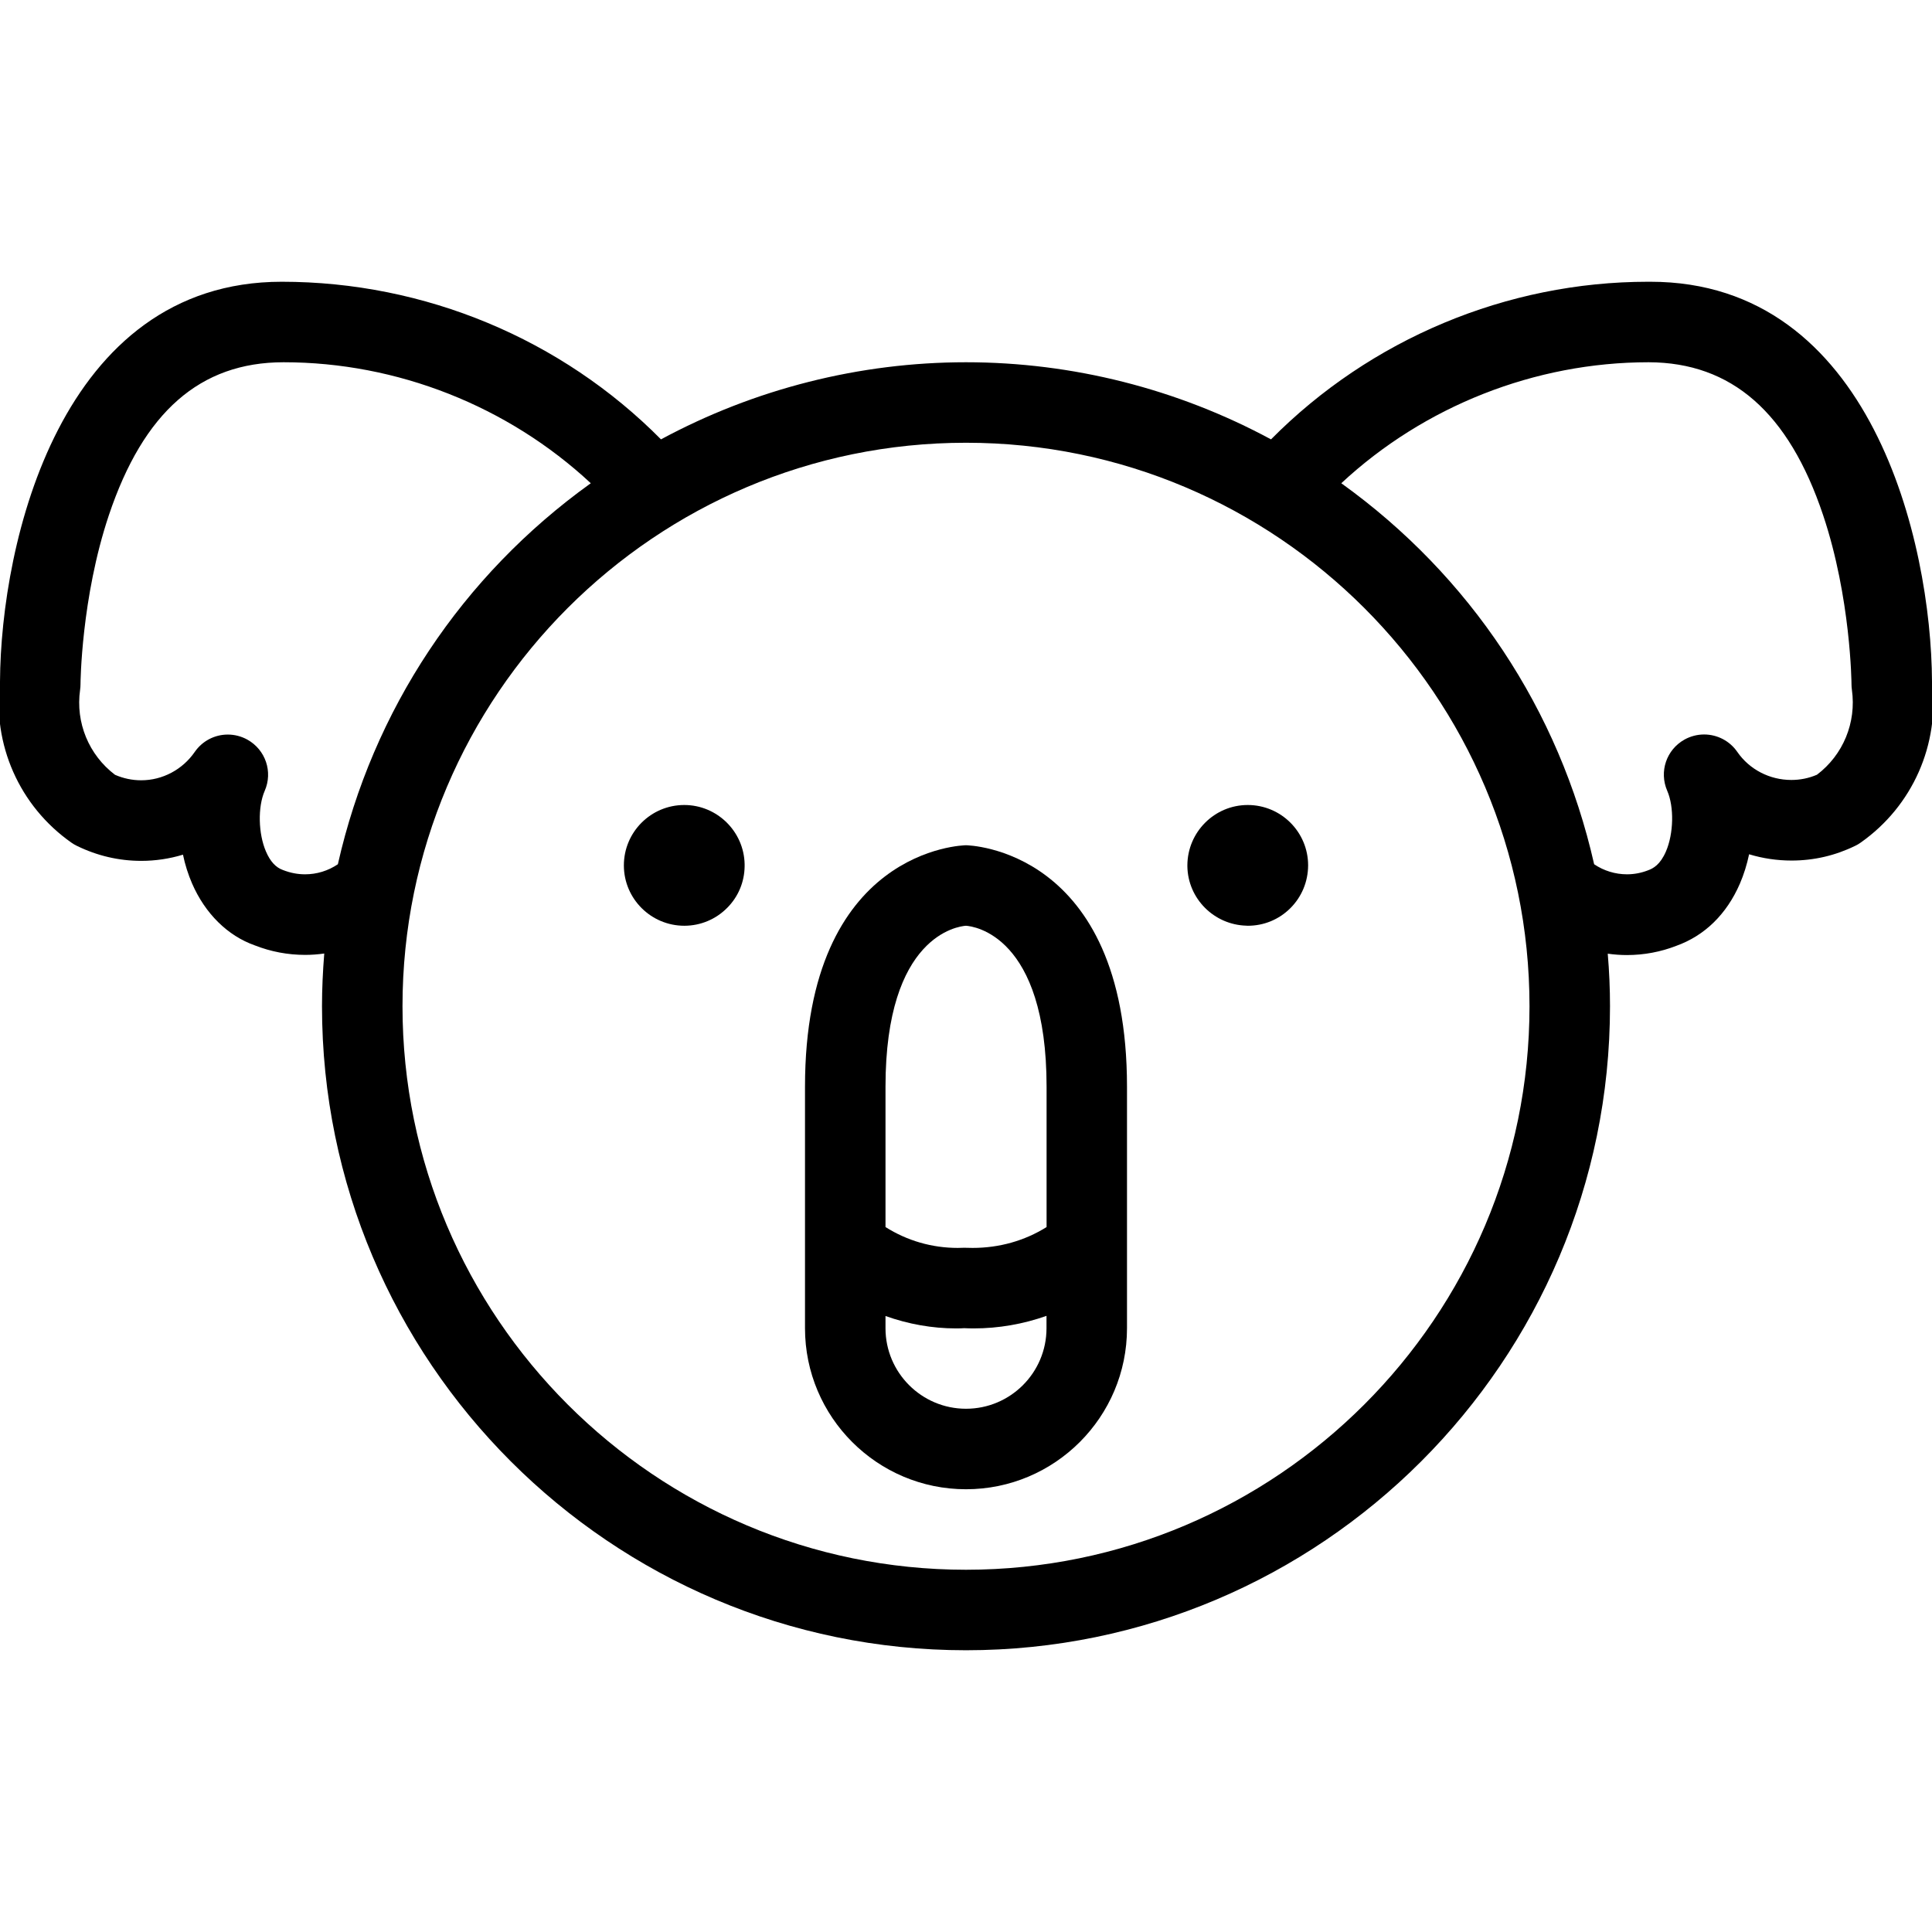 <?xml version="1.0" encoding="utf-8"?>
<!-- Generator: Adobe Illustrator 22.1.0, SVG Export Plug-In . SVG Version: 6.00 Build 0)  -->
<svg version="1.1" id="Light" xmlns="http://www.w3.org/2000/svg" xmlns:xlink="http://www.w3.org/1999/xlink" x="0px" y="0px"
	 viewBox="0 0 24 24" style="enable-background:new 0 0 24 24;" xml:space="preserve">
<g>
	<title>koala</title>
	<path d="M8.501,11.5c-0.413,0-0.749-0.334-0.751-0.746c0-0.001,0-0.004,0-0.004C7.75,10.336,8.086,10,8.5,10
		c0.408,0,0.742,0.329,0.75,0.735c0,0.005,0,0.022,0,0.026c-0.002,0.195-0.079,0.379-0.217,0.517
		C8.892,11.42,8.704,11.499,8.504,11.5C8.503,11.5,8.502,11.5,8.501,11.5z"/>
	<path d="M15.483,11.499c-0.403-0.011-0.727-0.337-0.733-0.737c0-0.004,0-0.009,0-0.013C14.752,10.335,15.088,10,15.5,10
		c0.414,0,0.75,0.336,0.75,0.75c-0.001,0.203-0.08,0.392-0.222,0.533c-0.141,0.14-0.328,0.217-0.527,0.217
		C15.501,11.5,15.488,11.5,15.483,11.499z"/>
	<path d="M12,18.5c-1.103,0-2-0.897-2-2v-3c0-2.966,1.98-3,2-3s2,0.034,2,3v3C14,17.603,13.103,18.5,12,18.5z M11,16.5
		c0,0.552,0.449,1,1,1c0.552,0,1-0.448,1-1v-0.154c-0.29,0.103-0.597,0.156-0.904,0.156c-0.039,0-0.079-0.001-0.119-0.003
		c-0.019,0.002-0.06,0.003-0.101,0.003c-0.295,0-0.592-0.053-0.876-0.154V16.5z M11,15.243c0.27,0.17,0.577,0.259,0.897,0.259
		c0.026,0,0.053-0.001,0.08-0.002c0.051,0.001,0.078,0.002,0.106,0.002c0.331,0,0.646-0.089,0.918-0.259V13.5
		c0-1.884-0.909-1.994-1.002-2C11.905,11.507,11,11.619,11,13.5V15.243z"/>
	<path d="M12,20.5c-4.411,0-8-3.589-8-8c0-0.213,0.01-0.432,0.028-0.655c-0.079,0.011-0.158,0.017-0.237,0.017
		c-0.216,0-0.427-0.04-0.628-0.119c-0.335-0.119-0.614-0.393-0.777-0.768c-0.048-0.111-0.087-0.232-0.113-0.358
		c-0.168,0.051-0.343,0.077-0.518,0.077c-0.278,0-0.548-0.063-0.801-0.187c-0.025-0.012-0.047-0.025-0.068-0.04
		C0.241,10.013-0.097,9.248,0,8.466C0.01,6.739,0.751,3.5,3.5,3.5c1.778,0,3.476,0.711,4.711,1.958C9.373,4.831,10.679,4.5,12,4.5
		c1.322,0,2.627,0.331,3.789,0.958c1.235-1.247,2.93-1.958,4.683-1.958l0.03,0c2.747,0,3.489,3.239,3.498,4.966
		c0.097,0.782-0.241,1.547-0.886,2.001c-0.021,0.015-0.044,0.029-0.068,0.04c-0.247,0.121-0.513,0.183-0.79,0.183l0,0
		c-0.179,0-0.357-0.026-0.528-0.078c-0.027,0.128-0.065,0.25-0.114,0.364c-0.165,0.381-0.439,0.648-0.792,0.774
		c-0.19,0.074-0.398,0.114-0.612,0.114c-0.079,0-0.159-0.006-0.238-0.017C19.991,12.068,20,12.287,20,12.5
		C20,16.911,16.411,20.5,12,20.5z M12,5.5c-3.86,0-7,3.14-7,7s3.14,7,7,7s7-3.14,7-7S15.86,5.5,12,5.5z M19.803,10.736
		c0.12,0.081,0.262,0.125,0.408,0.125c0.09,0,0.177-0.017,0.26-0.049c0.067-0.024,0.153-0.071,0.224-0.235
		c0.096-0.222,0.103-0.553,0.016-0.753c-0.103-0.238-0.011-0.511,0.215-0.637c0.074-0.041,0.158-0.063,0.243-0.063
		c0.165,0,0.319,0.081,0.412,0.216c0.151,0.219,0.402,0.349,0.672,0.349c0.111,0,0.218-0.022,0.318-0.065
		c0.326-0.247,0.491-0.648,0.434-1.055C23.002,8.548,23,8.524,23,8.5c0-0.01-0.008-1.073-0.353-2.102
		C22.22,5.124,21.511,4.503,20.48,4.5c-1.412,0-2.788,0.545-3.818,1.503C18.262,7.152,19.37,8.819,19.803,10.736z M2.83,9.125
		c0.085,0,0.169,0.022,0.243,0.063c0.226,0.126,0.319,0.4,0.215,0.637c-0.087,0.2-0.08,0.531,0.016,0.753
		c0.053,0.123,0.122,0.198,0.209,0.229c0.094,0.037,0.185,0.054,0.277,0.054c0.146,0,0.287-0.044,0.407-0.125
		C4.63,8.819,5.738,7.152,7.339,6.003C6.309,5.044,4.934,4.5,3.523,4.5c-1.039,0-1.741,0.621-2.17,1.898C1.008,7.427,1,8.49,1,8.5
		c0,0.023-0.002,0.046-0.005,0.069C0.937,8.976,1.103,9.378,1.429,9.625C1.533,9.67,1.642,9.693,1.754,9.693
		c0.264,0,0.513-0.132,0.665-0.352C2.512,9.206,2.665,9.125,2.83,9.125z"/>
</g>
</svg>
